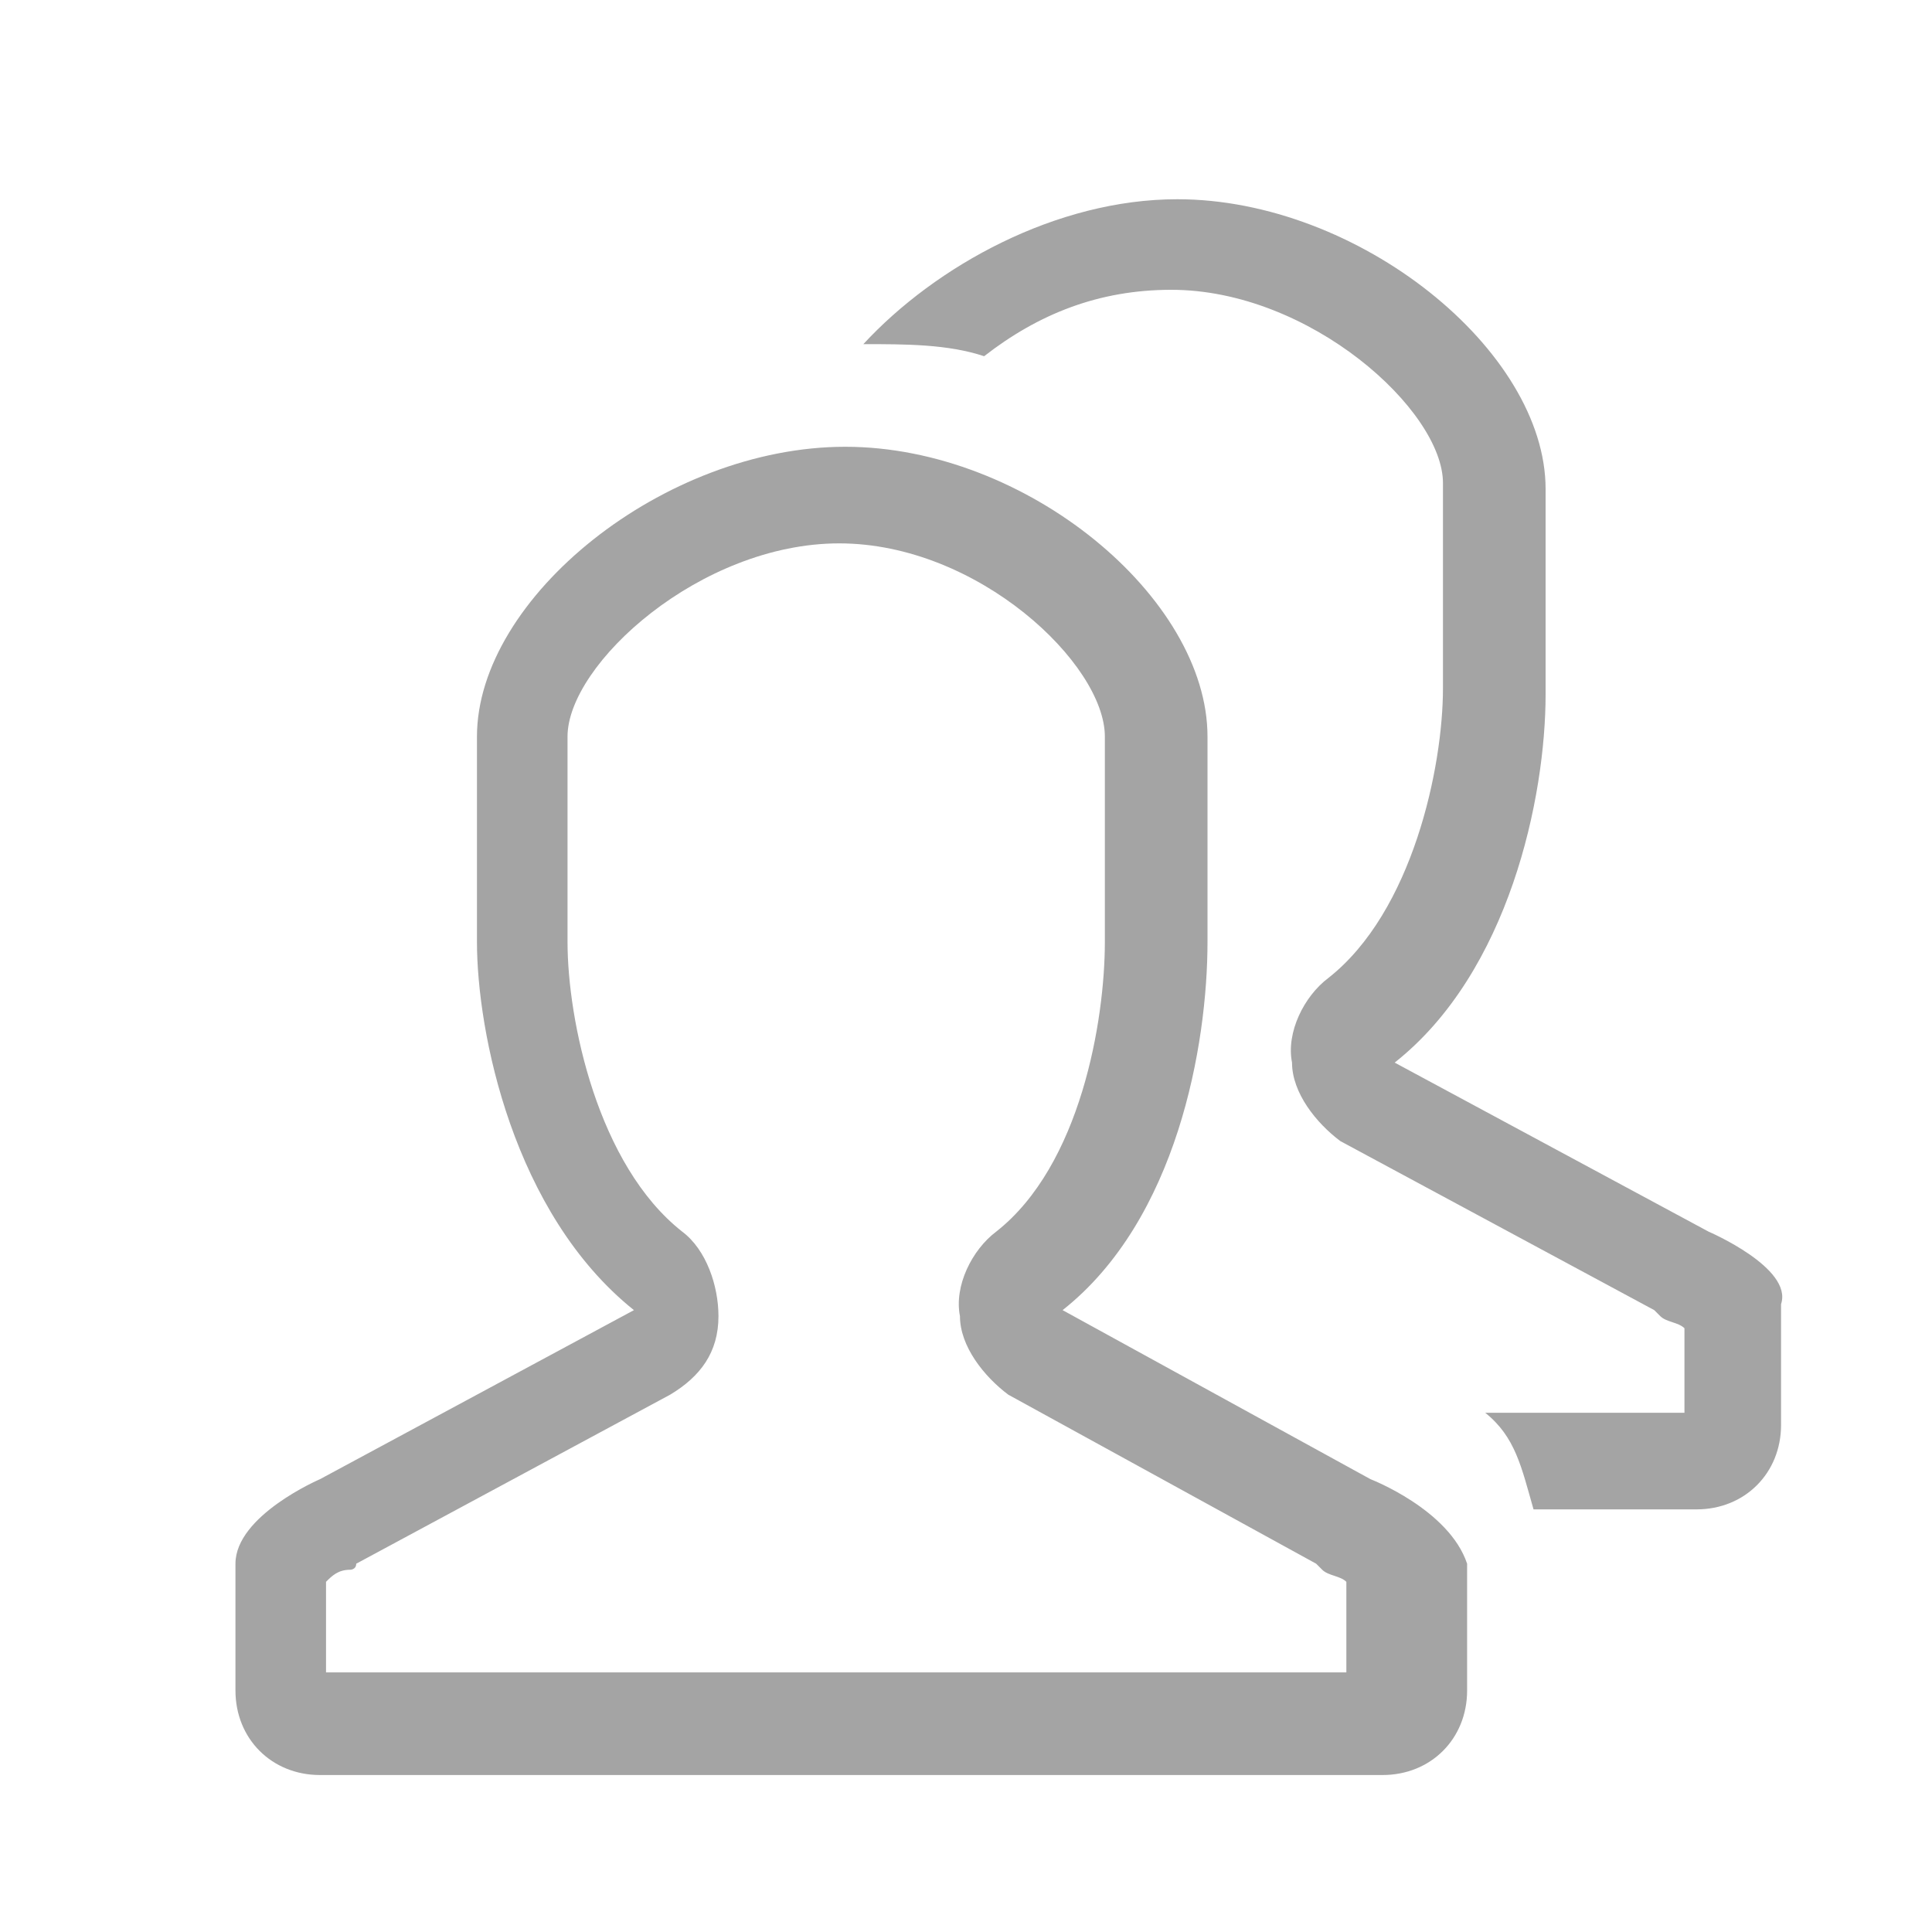 <?xml version="1.0" encoding="utf-8"?>
<!-- Generator: Adobe Illustrator 18.1.1, SVG Export Plug-In . SVG Version: 6.00 Build 0)  -->
<!DOCTYPE svg PUBLIC "-//W3C//DTD SVG 1.1//EN" "http://www.w3.org/Graphics/SVG/1.1/DTD/svg11.dtd">
<svg version="1.1" id="Layer_1" xmlns:x="http://ns.adobe.com/Extensibility/1.0/" xmlns:i="http://ns.adobe.com/AdobeIllustrator/10.0/" xmlns:graph="http://ns.adobe.com/Graphs/1.0/"
	 xmlns="http://www.w3.org/2000/svg" xmlns:xlink="http://www.w3.org/1999/xlink" x="0px" y="0px" viewBox="0 0 32 32"
	 enable-background="new 0 0 32 32" xml:space="preserve">
<g id="Friends_30_" opacity="0.6">
	<g>
		<path fill-rule="evenodd" clip-rule="evenodd" fill="#676767" d="M22.7,24.5l-5.1-2.8c1.9-1.5,2.4-4.4,2.4-6.1v-3.4
			c0-2.3-3-4.8-6-4.8c-3,0-6.1,2.5-6.1,4.8v3.4c0,1.5,0.6,4.5,2.6,6.1l-5.2,2.8c0,0-1.4,0.6-1.4,1.4v2.1c0,0.8,0.6,1.4,1.4,1.4h17.6
			c0.8,0,1.4-0.6,1.4-1.4v-2.1C24,25,22.7,24.5,22.7,24.5z M22.4,27.7h-17v-1.5C5.5,26.1,5.6,26,5.8,26c0,0,0.1,0,0.1-0.1l5.2-2.8
			c0.5-0.3,0.8-0.7,0.8-1.3c0-0.5-0.2-1.1-0.6-1.4c-1.4-1.1-1.9-3.5-1.9-4.8v-3.4C9.4,11,11.6,9,13.9,9c2.3,0,4.4,2,4.4,3.2v3.4
			c0,1.3-0.4,3.7-1.8,4.8c-0.4,0.3-0.7,0.9-0.6,1.4c0,0.5,0.4,1,0.8,1.3l5.1,2.8c0,0,0.1,0.1,0.1,0.1c0.1,0.1,0.3,0.1,0.4,0.2V27.7z
			 M28.3,20.4l-5.2-2.8c1.9-1.5,2.5-4.4,2.5-6.1V8.1c0-2.3-3.1-4.8-6.1-4.8c-2,0-4,1.1-5.2,2.4c0.7,0,1.4,0,2,0.2
			c0.9-0.7,1.9-1.1,3.1-1.1c2.3,0,4.5,2,4.5,3.2v3.4c0,1.3-0.5,3.7-1.9,4.8c-0.4,0.3-0.7,0.9-0.6,1.4c0,0.5,0.4,1,0.8,1.3l5.2,2.8
			c0,0,0.1,0.1,0.1,0.1c0.1,0.1,0.3,0.1,0.4,0.2v1.4h-3.3c0.5,0.4,0.6,0.9,0.8,1.6h2.7c0.8,0,1.4-0.6,1.4-1.4v-2
			C29.7,21,28.3,20.4,28.3,20.4z"/>
	</g>
</g>
</svg>
